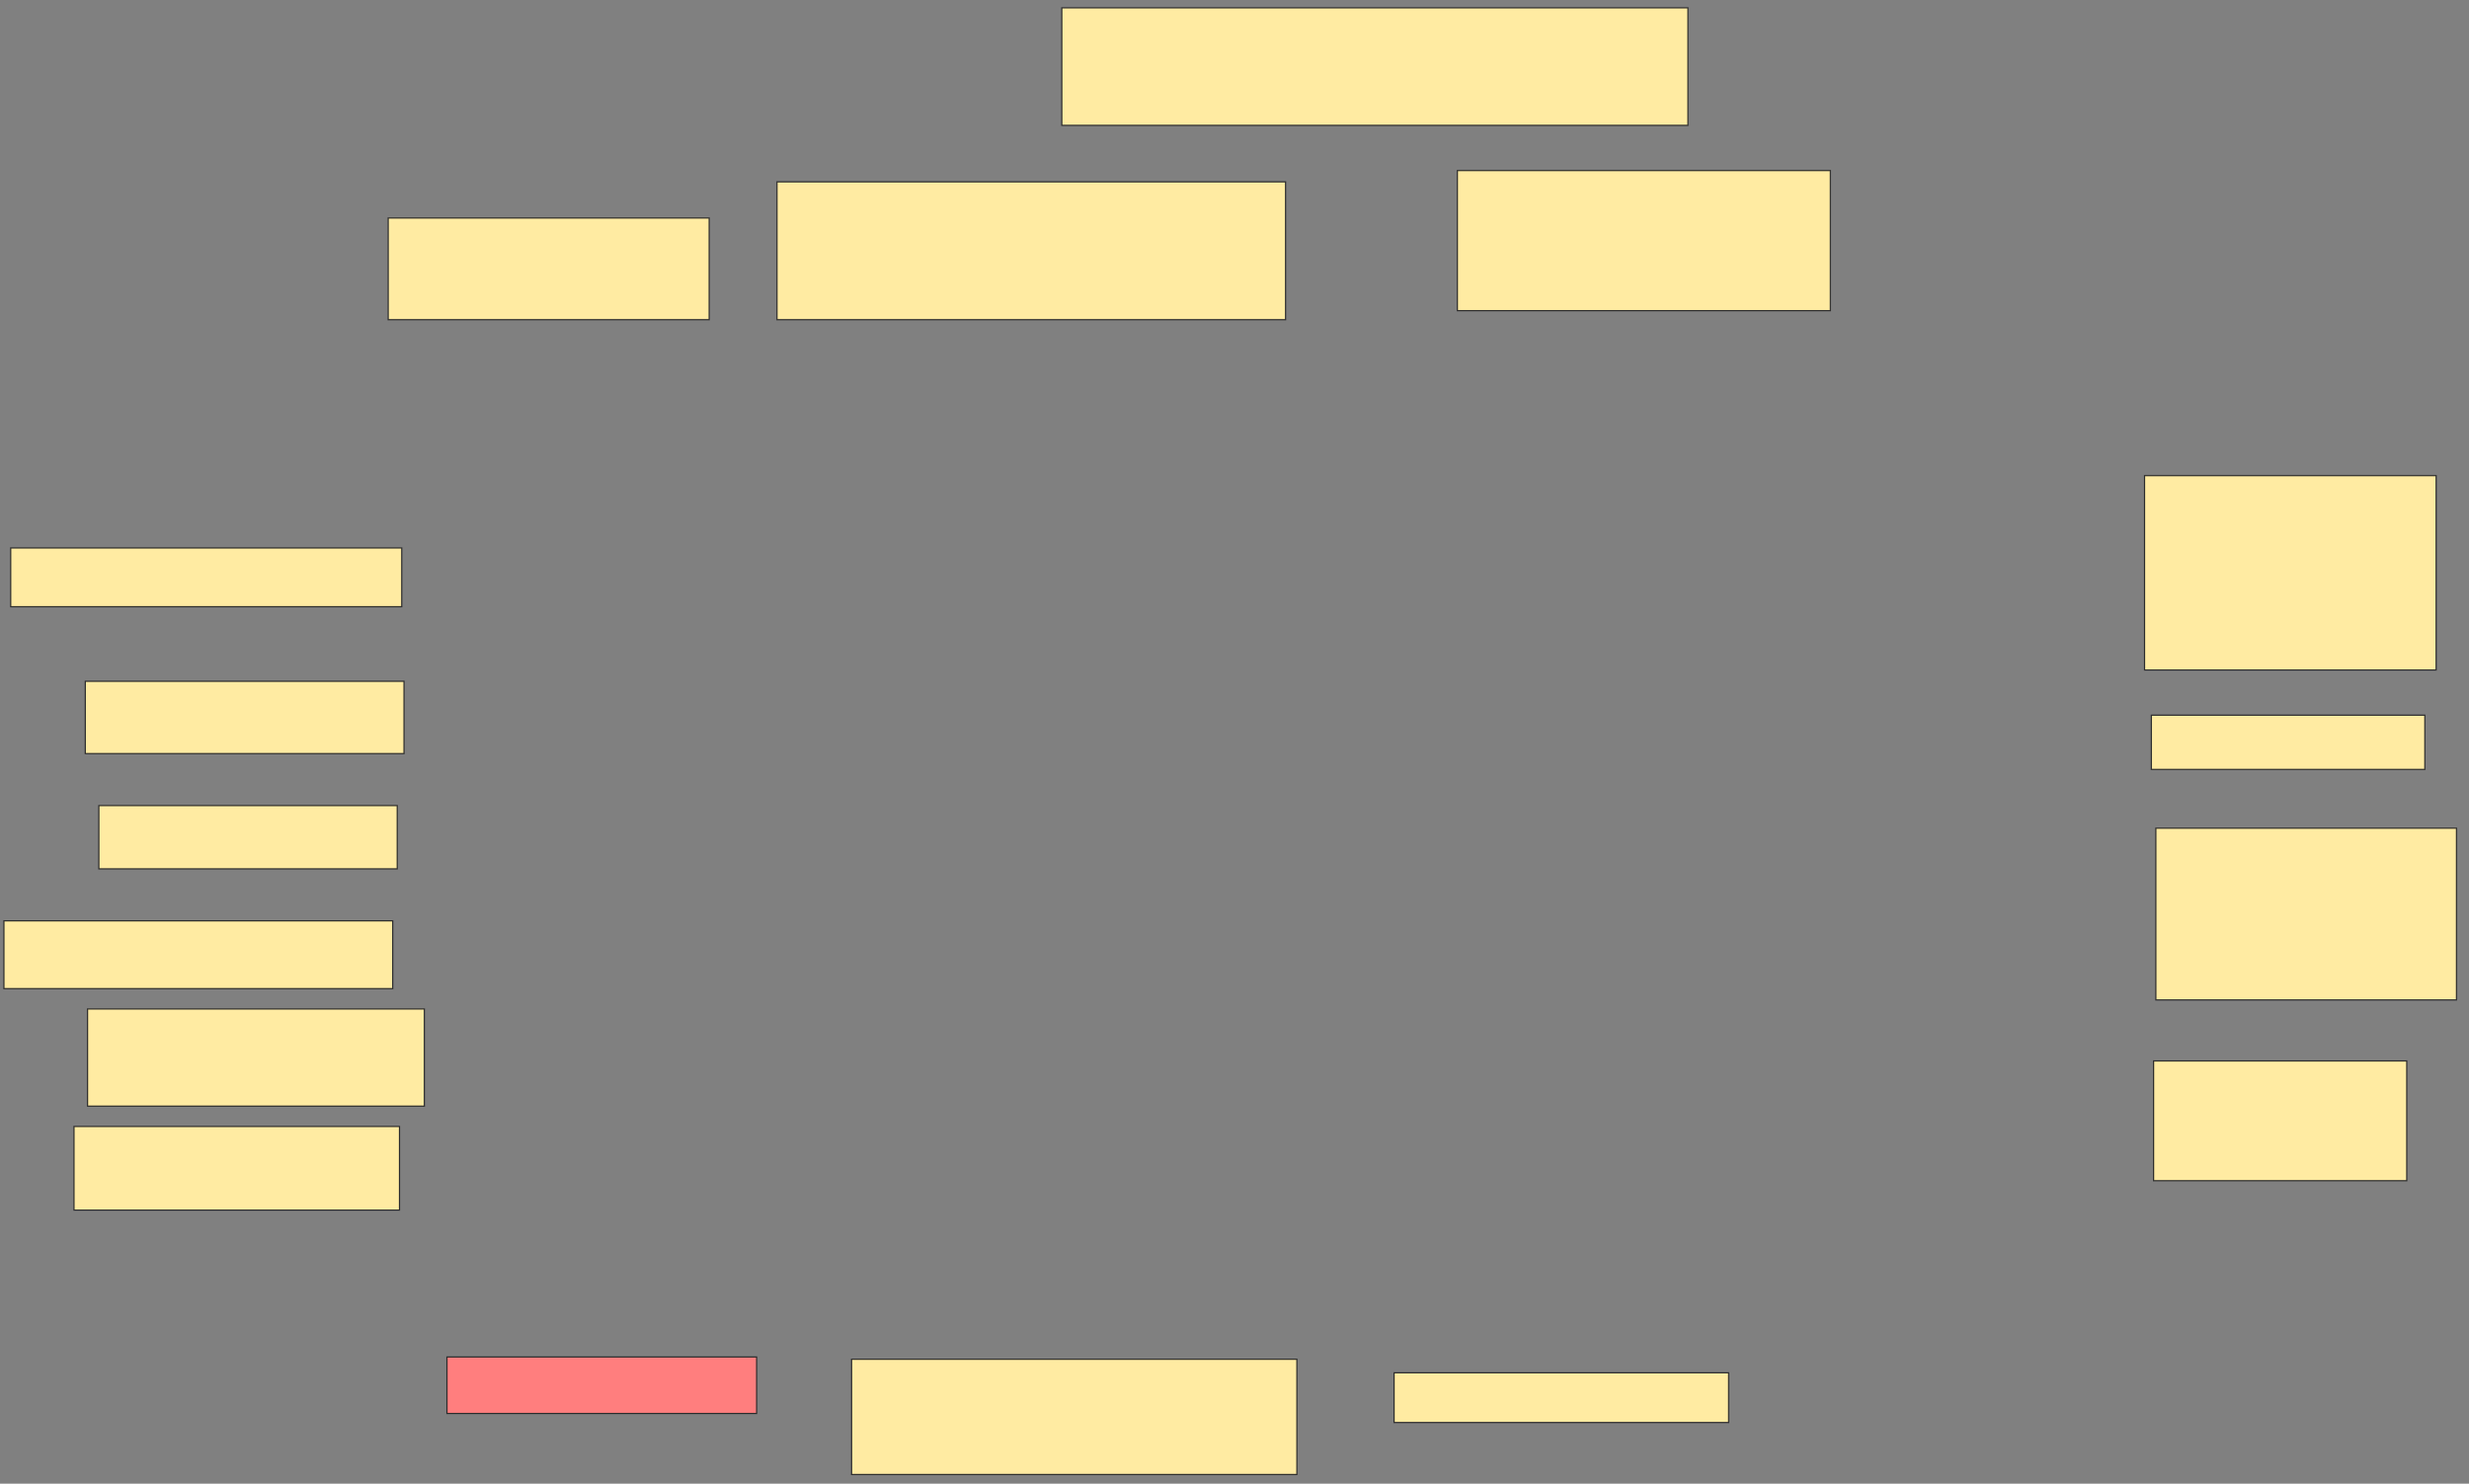 <svg xmlns="http://www.w3.org/2000/svg" width="2048" height="1231">
 <rect width="100%" height="100%" fill="#808080" stroke="none"/>
 <!-- Created with Image Occlusion Enhanced -->
 <g>
  <title>Labels</title>
 </g>
 <g>
  <title>Masks</title>
  <rect id="b8287b6b78314fd2bf44316f443ba593-ao-1" height="97.5" width="519.375" y="6.5" x="880.75" stroke="#2D2D2D" fill="#FFEBA2"/>
  
  <rect id="b8287b6b78314fd2bf44316f443ba593-ao-2" height="116.25" width="309.375" y="141.5" x="1208.875" stroke-linecap="null" stroke-linejoin="null" stroke-dasharray="null" stroke="#2D2D2D" fill="#FFEBA2"/>
  <rect id="b8287b6b78314fd2bf44316f443ba593-ao-3" height="114.375" width="421.875" y="150.875" x="644.5" stroke-linecap="null" stroke-linejoin="null" stroke-dasharray="null" stroke="#2D2D2D" fill="#FFEBA2"/>
  <rect id="b8287b6b78314fd2bf44316f443ba593-ao-4" height="84.375" width="266.25" y="180.875" x="322" stroke-linecap="null" stroke-linejoin="null" stroke-dasharray="null" stroke="#2D2D2D" fill="#FFEBA2"/>
  <rect id="b8287b6b78314fd2bf44316f443ba593-ao-5" height="161.25" width="241.875" y="394.625" x="1778.875" stroke-linecap="null" stroke-linejoin="null" stroke-dasharray="null" stroke="#2D2D2D" fill="#FFEBA2"/>
  <rect id="b8287b6b78314fd2bf44316f443ba593-ao-6" height="45" width="226.875" y="593.375" x="1784.5" stroke-linecap="null" stroke-linejoin="null" stroke-dasharray="null" stroke="#2D2D2D" fill="#FFEBA2"/>
  <rect id="b8287b6b78314fd2bf44316f443ba593-ao-7" height="142.5" width="249.375" y="687.125" x="1788.25" stroke-linecap="null" stroke-linejoin="null" stroke-dasharray="null" stroke="#2D2D2D" fill="#FFEBA2"/>
  <rect id="b8287b6b78314fd2bf44316f443ba593-ao-8" height="99.375" width="210" y="880.25" x="1786.375" stroke-linecap="null" stroke-linejoin="null" stroke-dasharray="null" stroke="#2D2D2D" fill="#FFEBA2"/>
  <rect id="b8287b6b78314fd2bf44316f443ba593-ao-9" height="41.25" width="277.5" y="1139" x="1156.375" stroke-linecap="null" stroke-linejoin="null" stroke-dasharray="null" stroke="#2D2D2D" fill="#FFEBA2"/>
  <rect id="b8287b6b78314fd2bf44316f443ba593-ao-10" height="95.625" width="369.375" y="1127.75" x="706.375" stroke-linecap="null" stroke-linejoin="null" stroke-dasharray="null" stroke="#2D2D2D" fill="#FFEBA2"/>
  <rect id="b8287b6b78314fd2bf44316f443ba593-ao-11" height="46.875" width="256.875" y="1125.875" x="370.75" stroke-linecap="null" stroke-linejoin="null" stroke-dasharray="null" stroke="#2D2D2D" fill="#FF7E7E" class="qshape"/>
  <rect id="b8287b6b78314fd2bf44316f443ba593-ao-12" height="69.375" width="270" y="934.625" x="61.375" stroke-linecap="null" stroke-linejoin="null" stroke-dasharray="null" stroke="#2D2D2D" fill="#FFEBA2"/>
  <rect id="b8287b6b78314fd2bf44316f443ba593-ao-13" height="80.625" width="279.375" y="837.125" x="72.625" stroke-linecap="null" stroke-linejoin="null" stroke-dasharray="null" stroke="#2D2D2D" fill="#FFEBA2"/>
  <rect id="b8287b6b78314fd2bf44316f443ba593-ao-14" height="56.25" width="322.5" y="764" x="3.25" stroke-linecap="null" stroke-linejoin="null" stroke-dasharray="null" stroke="#2D2D2D" fill="#FFEBA2"/>
  <rect id="b8287b6b78314fd2bf44316f443ba593-ao-15" height="52.5" width="247.5" y="668.375" x="82" stroke-linecap="null" stroke-linejoin="null" stroke-dasharray="null" stroke="#2D2D2D" fill="#FFEBA2"/>
  <rect id="b8287b6b78314fd2bf44316f443ba593-ao-16" height="60" width="264.375" y="565.25" x="70.75" stroke-linecap="null" stroke-linejoin="null" stroke-dasharray="null" stroke="#2D2D2D" fill="#FFEBA2"/>
  <rect id="b8287b6b78314fd2bf44316f443ba593-ao-17" height="48.75" width="324.375" y="454.625" x="8.875" stroke-linecap="null" stroke-linejoin="null" stroke-dasharray="null" stroke="#2D2D2D" fill="#FFEBA2"/>
 </g>
</svg>